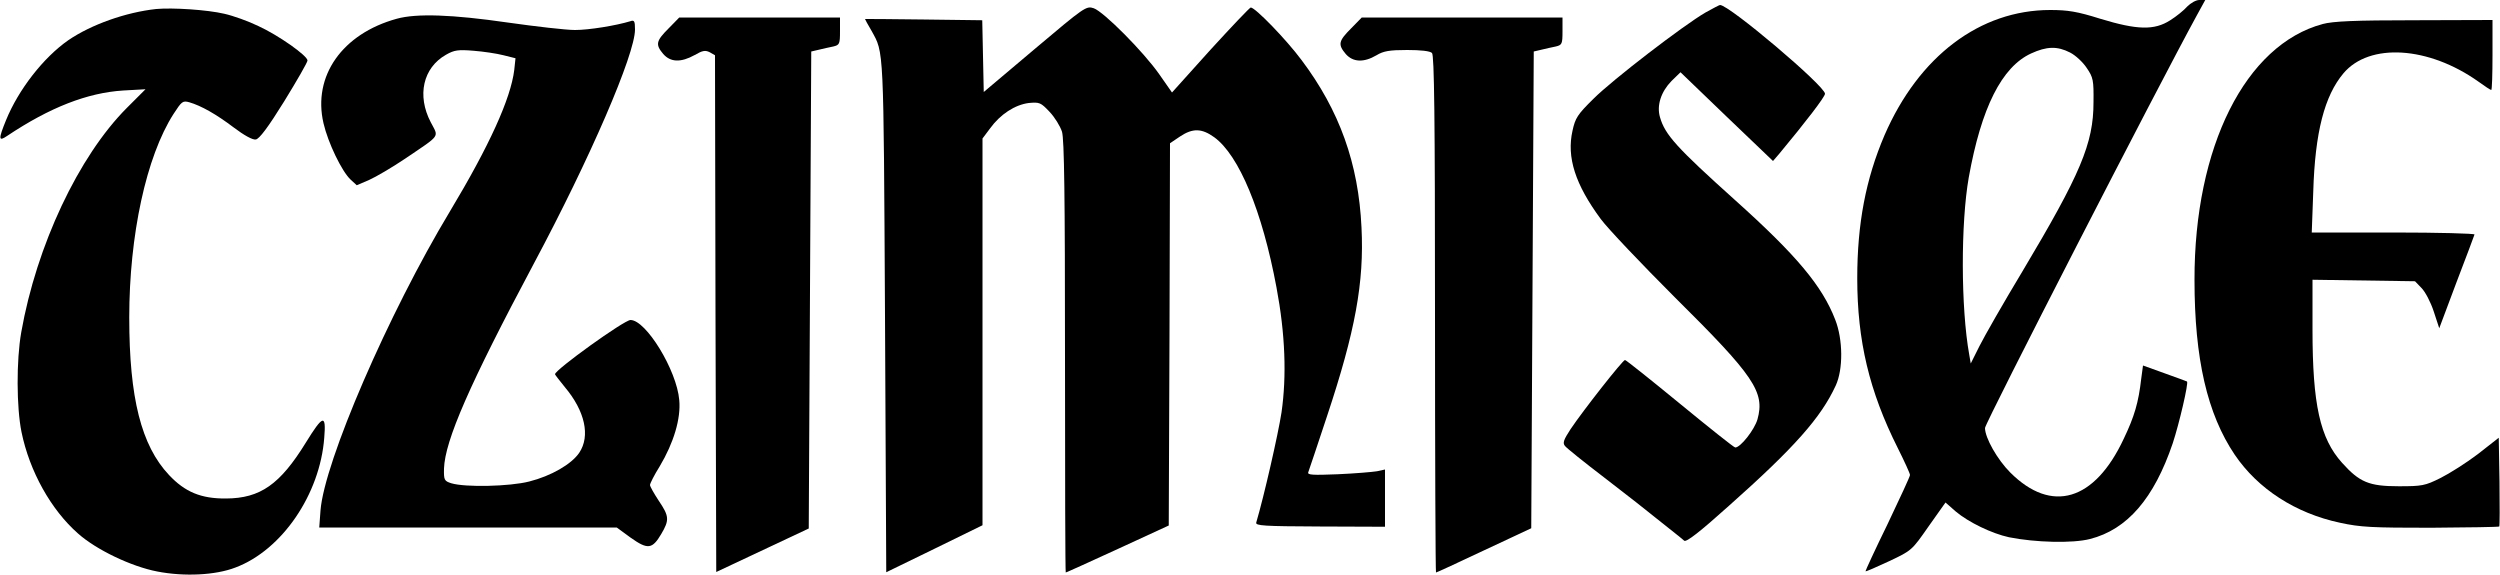 <?xml version="1.0" standalone="no"?>
<!DOCTYPE svg PUBLIC "-//W3C//DTD SVG 20010904//EN"
 "http://www.w3.org/TR/2001/REC-SVG-20010904/DTD/svg10.dtd">
<svg version="1.0" xmlns="http://www.w3.org/2000/svg"
 width="1000pt" height="230pt" viewBox="0 0 1000 230"
 preserveAspectRatio="xMidYMid meet">

<g transform="translate(0,230) scale(0.1,-0.1)"
fill="#000000" stroke="none">
<path d="M8749 2274 c-13 -15 -44 -40 -68 -55 -64 -41 -132 -39 -280 6 -92 29
-130 35 -200 35 -281 0 -526 -185 -663 -501 -75 -175 -109 -354 -109 -572 0
-250 48 -452 162 -679 27 -54 49 -102 49 -108 0 -6 -41 -94 -90 -197 -50 -102
-89 -187 -88 -188 2 -2 44 17 94 40 91 43 91 43 158 139 l68 96 41 -36 c51
-43 144 -88 213 -103 105 -21 254 -25 324 -7 149 38 256 162 331 383 26 79 64
242 57 247 -2 1 -42 16 -90 33 l-86 31 -7 -52 c-11 -96 -27 -151 -70 -241
-117 -250 -289 -300 -454 -135 -52 52 -101 139 -101 178 0 20 693 1369 847
1650 l34 62 -24 0 c-13 0 -34 -12 -48 -26z m-469 -184 c22 -11 52 -39 67 -62
26 -38 28 -49 27 -137 0 -165 -52 -287 -284 -676 -76 -126 -153 -261 -172
-299 l-35 -70 -6 35 c-34 188 -34 528 -2 709 50 279 132 442 249 496 63 29
105 30 156 4z"/>
<path d="M4140 2105 l-205 -173 -3 144 -3 143 -234 3 c-129 2 -235 2 -235 2 0
-1 11 -22 26 -47 50 -91 48 -51 54 -1139 l5 -1027 193 94 192 94 0 773 0 774
30 40 c41 57 100 95 155 102 43 4 48 2 83 -35 21 -22 43 -58 50 -80 9 -30 12
-256 12 -902 0 -473 1 -861 3 -861 2 0 95 42 208 94 l204 94 3 765 2 764 40
27 c51 34 87 33 137 -3 99 -72 192 -295 249 -601 35 -186 41 -354 20 -500 -14
-90 -70 -335 -101 -440 -4 -13 29 -15 255 -16 l260 -1 0 114 0 115 -32 -7
c-18 -3 -89 -9 -157 -12 -101 -4 -122 -3 -118 8 3 8 37 109 75 224 113 340
149 535 138 755 -12 256 -88 468 -240 670 -61 82 -185 210 -203 210 -4 0 -77
-77 -162 -170 l-153 -170 -51 73 c-63 90 -222 250 -262 264 -30 10 -36 6 -235
-162z"/>
<path d="M6822 2250 c-88 -51 -372 -269 -448 -345 -64 -63 -73 -77 -84 -128
-24 -106 11 -215 113 -353 28 -38 162 -179 297 -314 317 -314 360 -378 330
-487 -12 -42 -68 -113 -89 -113 -5 0 -104 79 -221 175 -117 96 -216 175 -220
175 -9 0 -167 -201 -218 -277 -28 -43 -32 -55 -22 -67 6 -8 78 -66 158 -127
81 -62 183 -142 227 -178 44 -35 86 -68 92 -74 9 -6 62 35 180 141 261 232
367 352 426 480 30 65 29 184 -2 263 -52 135 -155 258 -399 477 -236 212 -282
263 -302 333 -14 47 4 102 46 145 l36 35 185 -178 185 -177 25 29 c108 130
183 228 183 240 0 31 -384 356 -420 355 -3 0 -29 -14 -58 -30z"/>
<path d="M625 2264 c-121 -13 -260 -62 -352 -125 -99 -69 -199 -197 -249 -320
-31 -76 -30 -86 4 -63 172 115 322 173 465 182 l89 5 -74 -74 c-194 -194 -362
-552 -423 -898 -20 -113 -19 -301 1 -399 32 -157 118 -311 226 -406 73 -65
213 -132 317 -152 108 -21 233 -15 313 16 186 70 338 293 355 519 8 96 -5 92
-74 -20 -103 -167 -182 -222 -318 -223 -101 -1 -165 26 -229 94 -111 118 -159
308 -159 630 0 329 68 644 177 814 33 51 37 54 63 47 48 -14 108 -48 178 -101
41 -31 75 -50 88 -48 14 2 49 48 114 153 51 83 93 156 93 163 0 19 -116 101
-197 138 -39 19 -100 41 -136 49 -68 16 -207 25 -272 19z"/>
<path d="M1587 2225 c-218 -60 -337 -229 -293 -418 18 -78 73 -192 108 -225
l25 -23 49 21 c27 12 92 50 144 85 146 99 135 84 103 146 -56 107 -31 218 61
270 33 19 49 21 110 16 39 -3 93 -11 120 -18 l48 -12 -5 -47 c-14 -114 -99
-302 -257 -565 -247 -410 -503 -1003 -518 -1197 l-5 -68 595 0 595 0 56 -41
c68 -48 86 -46 122 15 33 56 32 71 -10 133 -19 29 -35 57 -35 63 0 6 17 40 39
75 56 94 85 191 78 265 -10 119 -133 320 -195 320 -25 0 -302 -199 -302 -217
0 -2 18 -25 39 -51 81 -96 103 -196 58 -263 -31 -46 -113 -93 -200 -115 -78
-20 -256 -24 -312 -7 -28 9 -30 13 -29 59 4 112 101 335 359 819 227 425 405
838 405 937 0 34 -3 39 -19 33 -56 -17 -164 -35 -221 -35 -36 0 -157 14 -270
30 -221 32 -364 37 -443 15z"/>
<path d="M2674 2186 c-50 -50 -53 -64 -21 -102 29 -33 70 -35 126 -4 31 18 42
20 60 11 l21 -12 2 -1033 3 -1034 185 87 185 87 5 954 5 954 30 7 c17 4 42 10
58 13 25 6 27 10 27 61 l0 55 -321 0 -322 0 -43 -44z"/>
<path d="M5404 2186 c-50 -50 -53 -64 -21 -102 29 -33 72 -35 123 -5 28 17 52
21 123 21 54 0 91 -4 99 -12 9 -9 12 -255 12 -1045 0 -568 2 -1033 4 -1033 3
0 89 40 193 89 l188 88 5 954 5 953 30 7 c17 4 42 10 58 13 25 6 27 10 27 61
l0 55 -401 0 -402 0 -43 -44z"/>
<path d="M9291 2204 c-309 -83 -514 -491 -513 -1024 0 -315 51 -536 161 -699
93 -137 243 -234 421 -272 83 -18 128 -20 364 -20 149 1 271 3 273 5 2 2 2 82
1 179 l-3 176 -83 -65 c-46 -35 -114 -78 -150 -96 -62 -31 -74 -33 -167 -33
-119 0 -157 16 -227 94 -88 98 -118 233 -118 533 l0 199 205 -3 205 -3 26 -27
c15 -15 37 -57 49 -94 l22 -67 69 184 c38 100 71 186 72 191 2 4 -144 8 -324
8 l-327 0 6 163 c7 238 45 384 121 474 104 123 340 108 539 -33 26 -19 49 -34
52 -34 3 0 5 63 5 140 l0 140 -312 -1 c-240 0 -326 -4 -367 -15z"/>
</g>
</svg>

